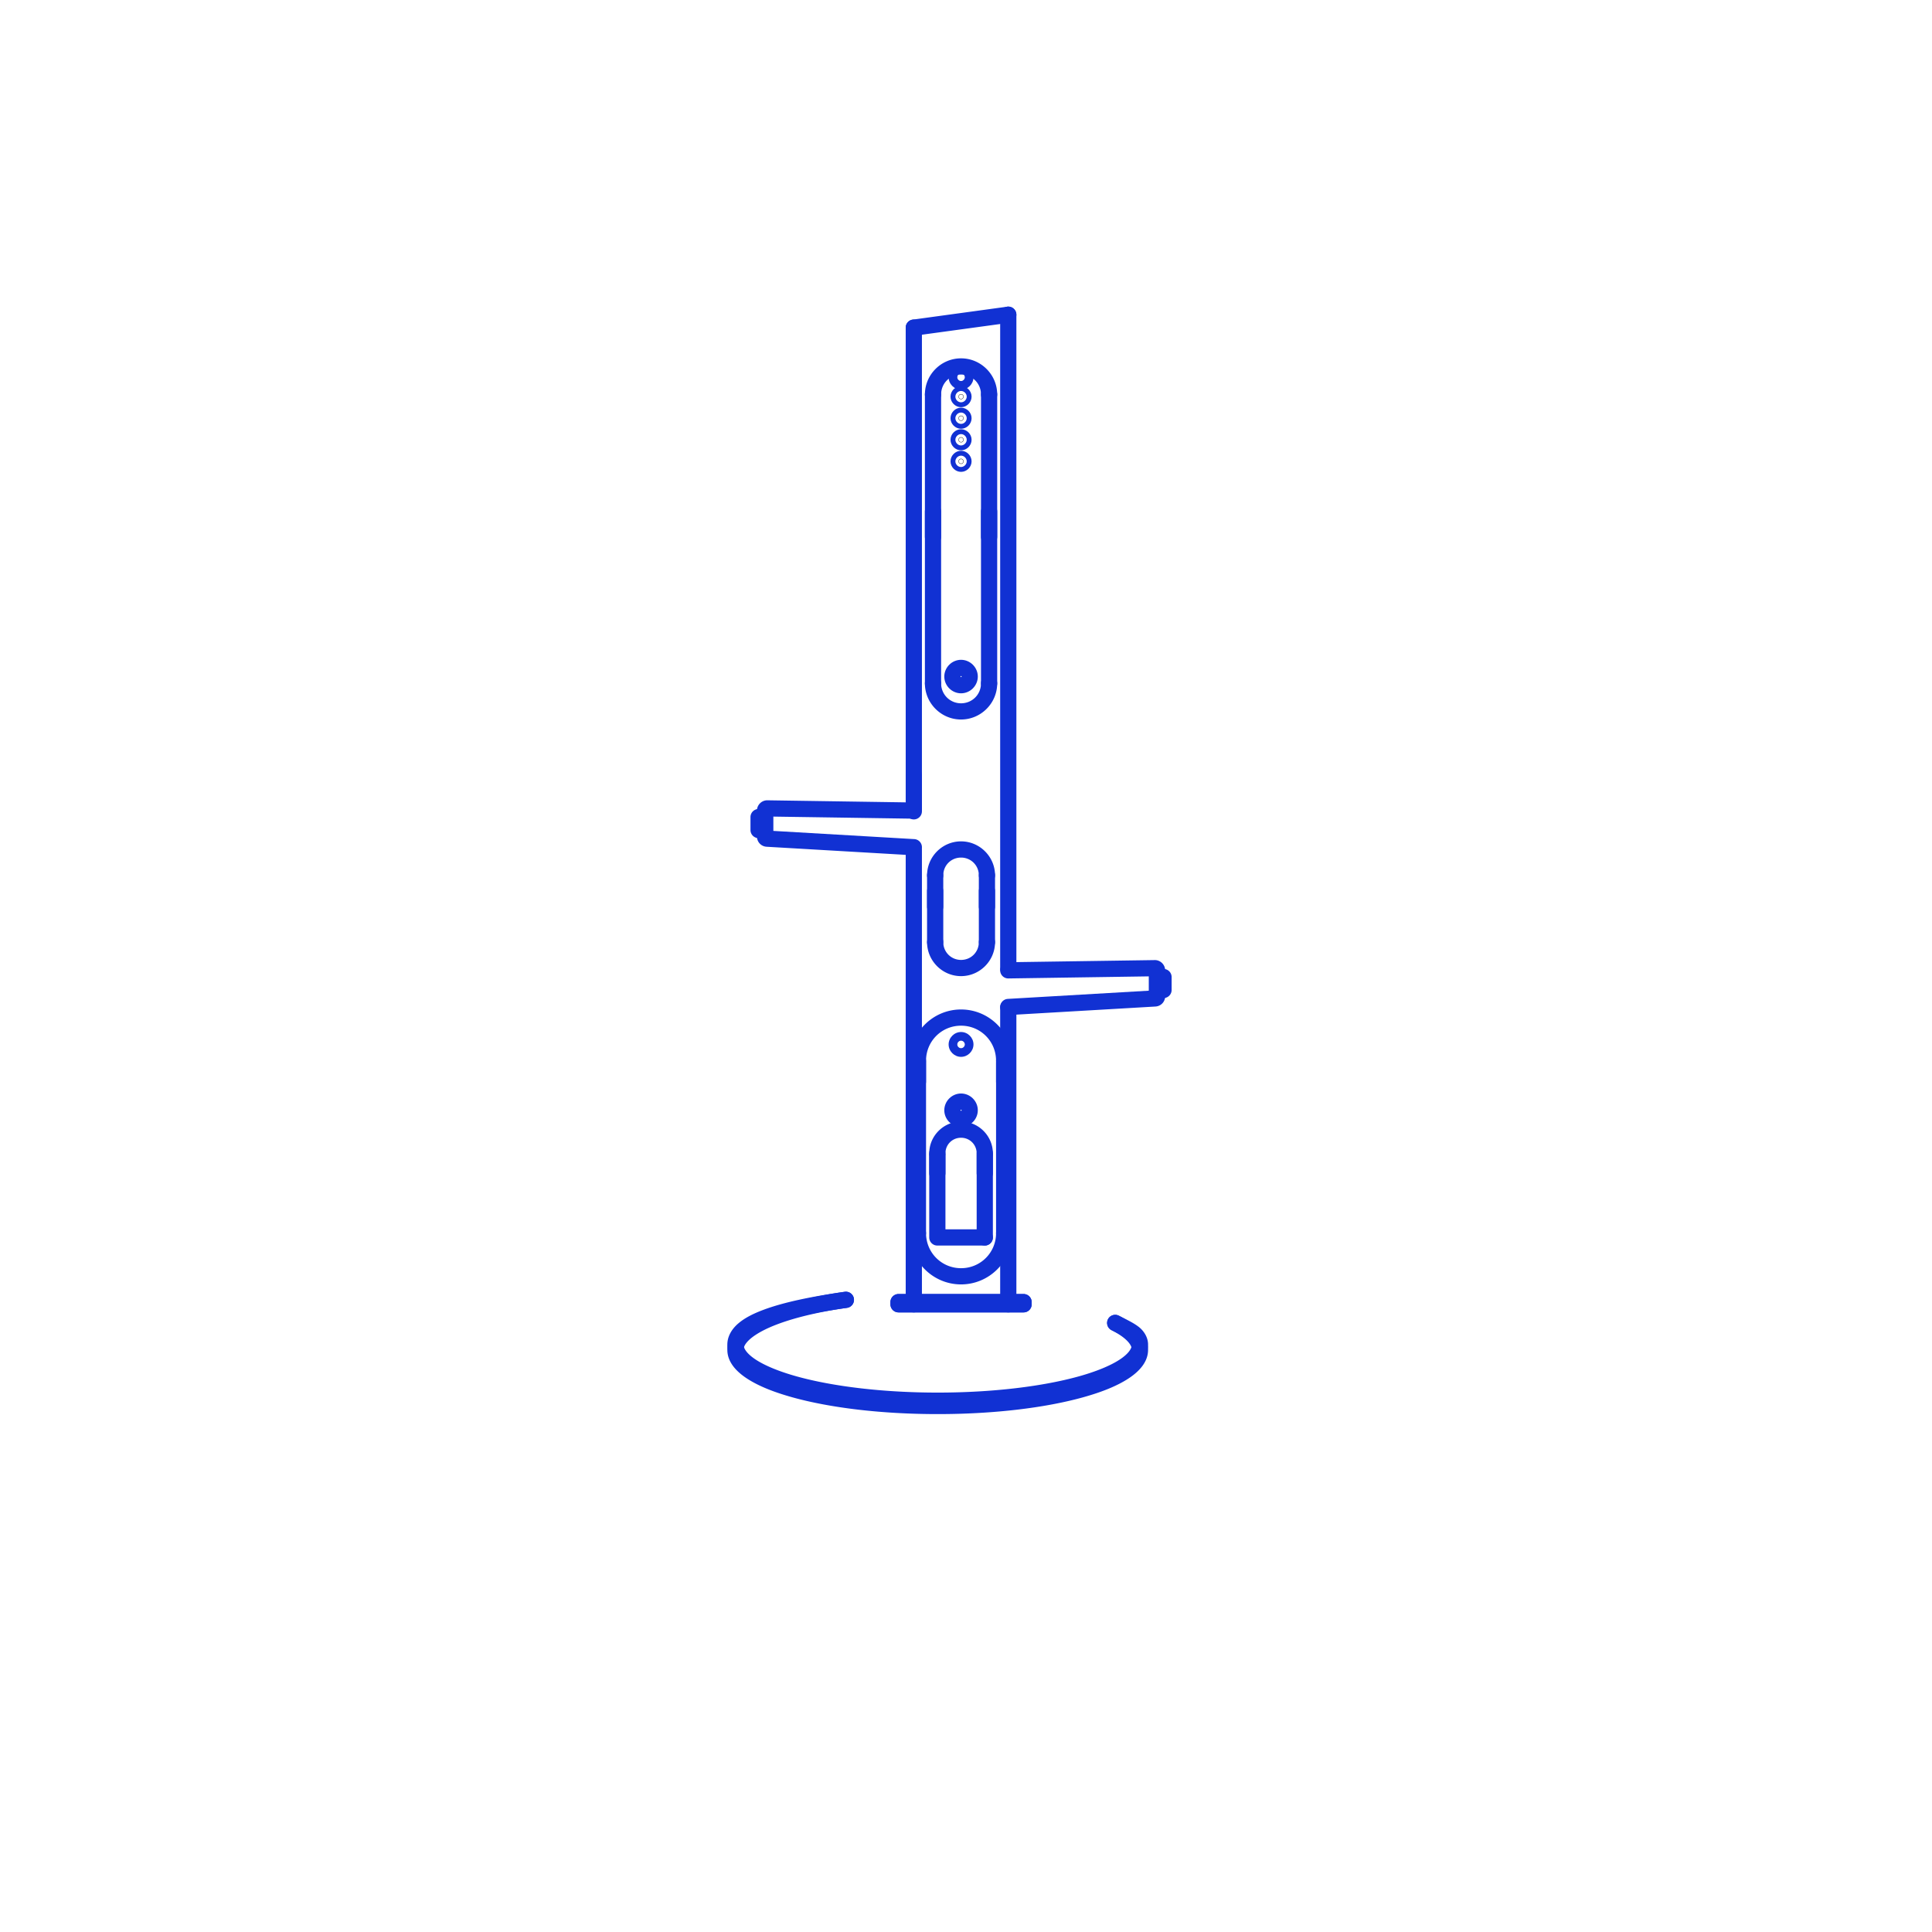 <?xml version="1.0" encoding="UTF-8" standalone="no"?>
<!-- Created with Inkscape (http://www.inkscape.org/) -->

<svg
   width="100"
   height="100"
   viewBox="0 0 26.458 26.458"
   version="1.1"
   id="svg127350"
   inkscape:export-filename="C:\Users\Agathe\Desktop\commerces.png"
   inkscape:export-xdpi="200"
   inkscape:export-ydpi="200"
   inkscape:version="1.1 (c68e22c387, 2021-05-23)"
   sodipodi:docname="FTNE_MAT_SOURCE_2EN1.svg"
   xmlns:inkscape="http://www.inkscape.org/namespaces/inkscape"
   xmlns:sodipodi="http://sodipodi.sourceforge.net/DTD/sodipodi-0.dtd"
   xmlns="http://www.w3.org/2000/svg"
   xmlns:svg="http://www.w3.org/2000/svg">
  <sodipodi:namedview
     id="namedview127352"
     pagecolor="#ffffff"
     bordercolor="#666666"
     borderopacity="1.0"
     inkscape:pageshadow="2"
     inkscape:pageopacity="0"
     inkscape:pagecheckerboard="0"
     inkscape:document-units="mm"
     showgrid="false"
     units="px"
     inkscape:zoom="5.9722783"
     inkscape:cx="54.250653"
     inkscape:cy="71.748164"
     inkscape:window-width="2400"
     inkscape:window-height="1271"
     inkscape:window-x="2391"
     inkscape:window-y="-9"
     inkscape:window-maximized="1"
     inkscape:current-layer="layer1" />
  <defs
     id="defs127347" />
  <g
     inkscape:label="Calque 1"
     inkscape:groupmode="layer"
     id="layer1">
    <g
       id="g1802"
       transform="matrix(0.074,0,0,0.074,2.984,1.12)">
      <g
         id="b">
        <path
           style="color:#000000;fill:#000000;stroke-linecap:round;stroke-linejoin:round;-inkscape-stroke:none"
           d="m 137.529,57.789 c -0.265,0 -0.479,0.216 -0.479,0.48 0,0.265 0.214,0.48 0.479,0.48 0.265,0 0.48,-0.216 0.48,-0.48 0,-0.265 -0.216,-0.48 -0.48,-0.48 z m 0,0.061 c 0.232,0 0.42,0.188 0.42,0.42 0,0.232 -0.188,0.42 -0.42,0.42 -0.232,0 -0.42,-0.188 -0.42,-0.42 0,-0.232 0.188,-0.42 0.42,-0.42 z"
           id="circle6" />
        <path
           style="color:#000000;fill:#1131d3;stroke-linecap:round;stroke-linejoin:round;-inkscape-stroke:none"
           d="m 137.529,56.32 c -1.059,0 -1.949,0.89 -1.949,1.949 0,1.059 0.89,1.951 1.949,1.951 1.059,0 1.951,-0.892 1.951,-1.951 0,-1.059 -0.892,-1.949 -1.951,-1.949 z m 0,0.9 c 0.562,0 1.051,0.487 1.051,1.049 0,0.562 -0.489,1.051 -1.051,1.051 -0.562,0 -1.049,-0.489 -1.049,-1.051 0,-0.562 0.487,-1.049 1.049,-1.049 z"
           id="circle8" />
      </g>
      <g
         id="c">
        <path
           style="color:#000000;fill:#000000;stroke-linecap:round;stroke-linejoin:round;-inkscape-stroke:none"
           d="m 137.529,61.779 c -0.265,0 -0.479,0.216 -0.479,0.48 0,0.265 0.214,0.48 0.479,0.48 0.265,0 0.48,-0.216 0.48,-0.48 0,-0.265 -0.216,-0.48 -0.48,-0.48 z m 0,0.061 c 0.232,0 0.42,0.188 0.42,0.42 0,0.232 -0.188,0.42 -0.42,0.42 -0.232,0 -0.42,-0.188 -0.42,-0.42 0,-0.232 0.188,-0.42 0.42,-0.42 z"
           id="circle11" />
        <path
           style="color:#000000;fill:#1131d3;stroke-linecap:round;stroke-linejoin:round;-inkscape-stroke:none"
           d="m 137.529,60.311 c -1.059,0 -1.949,0.89 -1.949,1.949 0,1.059 0.89,1.951 1.949,1.951 1.059,0 1.951,-0.892 1.951,-1.951 0,-1.059 -0.892,-1.949 -1.951,-1.949 z m 0,0.9 c 0.562,0 1.051,0.487 1.051,1.049 0,0.562 -0.489,1.051 -1.051,1.051 -0.562,0 -1.049,-0.489 -1.049,-1.051 0,-0.562 0.487,-1.049 1.049,-1.049 z"
           id="circle13" />
      </g>
      <g
         id="d">
        <path
           style="color:#000000;fill:#000000;stroke-linecap:round;stroke-linejoin:round;-inkscape-stroke:none"
           d="m 137.529,65.77 c -0.265,0 -0.479,0.216 -0.479,0.48 0,0.265 0.214,0.48 0.479,0.48 0.265,0 0.48,-0.216 0.48,-0.48 0,-0.265 -0.216,-0.48 -0.48,-0.48 z m 0,0.061 c 0.232,0 0.42,0.188 0.42,0.42 0,0.232 -0.188,0.42 -0.42,0.42 -0.232,0 -0.42,-0.188 -0.42,-0.42 0,-0.232 0.188,-0.42 0.42,-0.42 z"
           id="circle16" />
        <path
           style="color:#000000;fill:#1131d3;stroke-linecap:round;stroke-linejoin:round;-inkscape-stroke:none"
           d="m 137.529,64.301 c -1.059,0 -1.949,0.89 -1.949,1.949 0,1.059 0.89,1.949 1.949,1.949 1.059,0 1.951,-0.89 1.951,-1.949 0,-1.059 -0.892,-1.949 -1.951,-1.949 z m 0,0.898 c 0.562,0 1.051,0.489 1.051,1.051 0,0.562 -0.489,1.051 -1.051,1.051 -0.562,0 -1.049,-0.489 -1.049,-1.051 0,-0.562 0.487,-1.051 1.049,-1.051 z"
           id="circle18" />
      </g>
      <g
         id="e">
        <path
           style="color:#000000;fill:#000000;stroke-linecap:round;stroke-linejoin:round;-inkscape-stroke:none"
           d="m 137.529,69.76 c -0.265,0 -0.479,0.216 -0.479,0.48 0,0.265 0.214,0.48 0.479,0.48 0.265,0 0.48,-0.216 0.48,-0.48 0,-0.265 -0.216,-0.48 -0.48,-0.48 z m 0,0.061 c 0.232,0 0.42,0.188 0.42,0.42 0,0.232 -0.188,0.42 -0.42,0.42 -0.232,0 -0.42,-0.188 -0.42,-0.42 0,-0.232 0.188,-0.42 0.42,-0.42 z"
           id="circle21" />
        <path
           style="color:#000000;fill:#1131d3;stroke-linecap:round;stroke-linejoin:round;-inkscape-stroke:none"
           d="m 137.529,68.289 c -1.059,0 -1.949,0.892 -1.949,1.951 0,1.059 0.89,1.949 1.949,1.949 1.059,0 1.951,-0.89 1.951,-1.949 0,-1.059 -0.892,-1.951 -1.951,-1.951 z m 0,0.9 c 0.562,0 1.051,0.489 1.051,1.051 0,0.562 -0.489,1.049 -1.051,1.049 -0.562,10e-7 -1.049,-0.487 -1.049,-1.049 0,-0.562 0.487,-1.051 1.049,-1.051 z"
           id="circle23" />
      </g>
      <g
         id="f">
        <path
           style="color:#000000;fill:#d1392e;stroke-linecap:round;stroke-linejoin:round;-inkscape-stroke:none"
           d="m 125.961,225.811 a 0.03,0.03 0 0 0 -0.031,0.029 v 0.4 a 0.03,0.03 0 0 0 0.031,0.029 h 23.139 a 0.03,0.03 0 0 0 0.031,-0.029 v -0.4 a 0.03,0.03 0 0 0 -0.031,-0.029 z m 0.029,0.059 h 23.08 v 0.342 h -23.08 z"
           id="rect26" />
        <path
           style="color:#000000;fill:#1131d3;stroke-linecap:round;stroke-linejoin:round;-inkscape-stroke:none"
           d="m 125.961,224.34 a 1.5,1.5 0 0 0 -1.5,1.5 v 0.4 a 1.5,1.5 0 0 0 1.5,1.5 h 23.139 a 1.5,1.5 0 0 0 1.5,-1.5 v -0.4 a 1.5,1.5 0 0 0 -1.5,-1.5 z"
           id="rect28" />
      </g>
      <g
         id="g">
        <path
           style="color:#000000;fill:#d1392e;stroke-linecap:round;stroke-linejoin:round;-inkscape-stroke:none"
           d="m 125.961,225.811 a 0.03,0.03 0 0 0 -0.031,0.029 v 0.4 a 0.03,0.03 0 0 0 0.031,0.029 h 23.139 a 0.03,0.03 0 0 0 0.031,-0.029 v -0.4 a 0.03,0.03 0 0 0 -0.031,-0.029 z m 0.029,0.059 h 23.08 v 0.342 h -23.08 z"
           id="rect31" />
        <path
           style="color:#000000;fill:#1131d3;stroke-linecap:round;stroke-linejoin:round;-inkscape-stroke:none"
           d="m 125.961,224.34 a 1.5,1.5 0 0 0 -1.5,1.5 v 0.4 a 1.5,1.5 0 0 0 1.5,1.5 h 23.139 a 1.5,1.5 0 0 0 1.5,-1.5 v -0.4 a 1.5,1.5 0 0 0 -1.5,-1.5 z"
           id="rect33" />
      </g>
      <g
         id="h">
        <g
           id="g40">
          <path
             style="color:#000000;fill:#d1392e;stroke-linecap:round;stroke-linejoin:round;-inkscape-stroke:none"
             d="m 146.27,43.08 a 0.03,0.03 0 0 0 -0.029,0.029 V 164.08 a 0.03,0.03 0 0 0 0.029,0.029 0.03,0.03 0 0 0 0.031,-0.029 V 43.109 a 0.03,0.03 0 0 0 -0.031,-0.029 z"
             id="line36" />
          <path
             style="color:#000000;fill:#d1392e;stroke-linecap:round;stroke-linejoin:round;-inkscape-stroke:none"
             d="m 146.27,171.311 a 0.03,0.03 0 0 0 -0.029,0.029 v 54.9 a 0.03,0.03 0 0 0 0.029,0.029 0.03,0.03 0 0 0 0.031,-0.029 v -54.9 a 0.03,0.03 0 0 0 -0.031,-0.029 z"
             id="line38" />
        </g>
        <g
           id="g46">
          <path
             style="color:#000000;fill:#1131d3;stroke-linecap:round;stroke-linejoin:round;-inkscape-stroke:none"
             d="m 146.27,41.609 a 1.5,1.5 0 0 0 -1.5,1.5 V 164.08 a 1.5,1.5 0 0 0 1.5,1.5 1.5,1.5 0 0 0 1.5,-1.5 V 43.109 a 1.5,1.5 0 0 0 -1.5,-1.5 z"
             id="line42" />
          <path
             style="color:#000000;fill:#1131d3;stroke-linecap:round;stroke-linejoin:round;-inkscape-stroke:none"
             d="m 146.27,169.84 a 1.5,1.5 0 0 0 -1.5,1.5 v 54.9 a 1.5,1.5 0 0 0 1.5,1.5 1.5,1.5 0 0 0 1.5,-1.5 v -54.9 a 1.5,1.5 0 0 0 -1.5,-1.5 z"
             id="line44" />
        </g>
      </g>
      <g
         id="i">
        <g
           id="g53">
          <path
             style="color:#000000;fill:#d1392e;stroke-linecap:round;stroke-linejoin:round;-inkscape-stroke:none"
             d="m 128.789,45.471 a 0.03,0.03 0 0 0 -0.029,0.029 v 89.51 a 0.03,0.03 0 0 0 0.029,0.029 0.03,0.03 0 0 0 0.031,-0.029 V 45.5 a 0.03,0.03 0 0 0 -0.031,-0.029 z"
             id="line49" />
          <path
             style="color:#000000;fill:#d1392e;stroke-linecap:round;stroke-linejoin:round;-inkscape-stroke:none"
             d="m 128.789,142.211 a 0.03,0.03 0 0 0 -0.029,0.029 v 84 a 0.03,0.03 0 0 0 0.029,0.029 0.03,0.03 0 0 0 0.031,-0.029 v -84 a 0.03,0.03 0 0 0 -0.031,-0.029 z"
             id="line51" />
        </g>
        <g
           id="g59">
          <path
             style="color:#000000;fill:#1131d3;stroke-linecap:round;stroke-linejoin:round;-inkscape-stroke:none"
             d="m 128.789,44 a 1.5,1.5 0 0 0 -1.5,1.5 v 89.51 a 1.5,1.5 0 0 0 1.5,1.5 1.5,1.5 0 0 0 1.5,-1.5 V 45.5 a 1.5,1.5 0 0 0 -1.5,-1.5 z"
             id="line55" />
          <path
             style="color:#000000;fill:#1131d3;stroke-linecap:round;stroke-linejoin:round;-inkscape-stroke:none"
             d="m 128.789,140.74 a 1.5,1.5 0 0 0 -1.5,1.5 v 84 a 1.5,1.5 0 0 0 1.5,1.5 1.5,1.5 0 0 0 1.5,-1.5 v -84 a 1.5,1.5 0 0 0 -1.5,-1.5 z"
             id="line57" />
        </g>
      </g>
      <g
         id="j">
        <path
           style="color:#000000;fill:#808080;stroke-linecap:round;stroke-linejoin:round;-inkscape-stroke:none"
           d="m 137.529,173.15 c -4.426,0 -8.01,3.584 -8.01,8.01 a 0.03,0.03 0 0 0 0.031,0.029 0.03,0.03 0 0 0 0.029,-0.029 c 0,-4.394 3.555,-7.949 7.949,-7.949 4.394,0 7.951,3.555 7.951,7.949 a 0.03,0.03 0 0 0 0.029,0.029 0.03,0.03 0 0 0 0.029,-0.029 c 0,-4.426 -3.584,-8.01 -8.01,-8.01 z"
           id="path62-3" />
        <path
           style="color:#000000;fill:#1131d3;stroke-linecap:round;stroke-linejoin:round;-inkscape-stroke:none"
           d="m 137.529,171.68 c -5.22,0 -9.479,4.261 -9.479,9.48 a 1.5,1.5 0 0 0 1.5,1.5 1.5,1.5 0 0 0 1.5,-1.5 c 0,-3.6 2.878,-6.48 6.479,-6.48 3.6,0 6.48,2.88 6.48,6.48 a 1.5,1.5 0 0 0 1.5,1.5 1.5,1.5 0 0 0 1.5,-1.5 c 0,-5.22 -4.261,-9.48 -9.48,-9.48 z"
           id="path64-7" />
      </g>
      <g
         id="k">
        <path
           style="color:#000000;fill:#808080;stroke-linecap:round;stroke-linejoin:round;-inkscape-stroke:none"
           d="m 129.551,213.051 a 0.03,0.03 0 0 0 -0.031,0.029 c 0,4.426 3.584,8.01 8.01,8.01 4.426,0 8.01,-3.584 8.01,-8.01 a 0.03,0.03 0 0 0 -0.029,-0.029 0.03,0.03 0 0 0 -0.029,0.029 c 0,4.394 -3.557,7.949 -7.951,7.949 -4.394,0 -7.949,-3.555 -7.949,-7.949 a 0.03,0.03 0 0 0 -0.029,-0.029 z"
           id="path67" />
        <path
           style="color:#000000;fill:#1131d3;stroke-linecap:round;stroke-linejoin:round;-inkscape-stroke:none"
           d="m 129.551,211.58 a 1.5,1.5 0 0 0 -1.5,1.5 c 0,5.22 4.259,9.48 9.479,9.48 5.22,0 9.48,-4.261 9.48,-9.48 a 1.5,1.5 0 0 0 -1.5,-1.5 1.5,1.5 0 0 0 -1.5,1.5 c 0,3.6 -2.88,6.48 -6.48,6.48 -3.6,0 -6.479,-2.88 -6.479,-6.48 a 1.5,1.5 0 0 0 -1.5,-1.5 z"
           id="path69" />
      </g>
      <g
         id="l">
        <path
           style="color:#000000;fill:#808080;stroke-linecap:round;stroke-linejoin:round;-inkscape-stroke:none"
           d="m 129.551,181.131 a 0.03,0.03 0 0 0 -0.031,0.029 v 31.92 a 0.03,0.03 0 0 0 0.031,0.029 0.03,0.03 0 0 0 0.029,-0.029 v -31.92 a 0.03,0.03 0 0 0 -0.029,-0.029 z"
           id="line72" />
        <path
           style="color:#000000;fill:#1131d3;stroke-linecap:round;stroke-linejoin:round;-inkscape-stroke:none"
           d="m 129.551,179.66 a 1.5,1.5 0 0 0 -1.5,1.5 v 31.92 a 1.5,1.5 0 0 0 1.5,1.5 1.5,1.5 0 0 0 1.5,-1.5 v -31.92 a 1.5,1.5 0 0 0 -1.5,-1.5 z"
           id="line74" />
      </g>
      <g
         id="m">
        <path
           style="color:#000000;fill:#808080;stroke-linecap:round;stroke-linejoin:round;-inkscape-stroke:none"
           d="m 145.51,181.131 a 0.03,0.03 0 0 0 -0.029,0.029 v 31.92 a 0.03,0.03 0 0 0 0.029,0.029 0.03,0.03 0 0 0 0.029,-0.029 v -31.92 a 0.03,0.03 0 0 0 -0.029,-0.029 z"
           id="line77" />
        <path
           style="color:#000000;fill:#1131d3;stroke-linecap:round;stroke-linejoin:round;-inkscape-stroke:none"
           d="m 145.51,179.66 a 1.5,1.5 0 0 0 -1.5,1.5 v 31.92 a 1.5,1.5 0 0 0 1.5,1.5 1.5,1.5 0 0 0 1.5,-1.5 v -31.92 a 1.5,1.5 0 0 0 -1.5,-1.5 z"
           id="line79" />
      </g>
      <g
         id="n">
        <path
           style="color:#000000;fill:#808080;stroke-linecap:round;stroke-linejoin:round;-inkscape-stroke:none"
           d="m 137.529,193.891 c -2.446,10e-6 -4.42,1.974 -4.42,4.42 a 0.03,0.03 0 0 0 0.031,0.029 0.03,0.03 0 0 0 0.029,-0.029 c 0,-2.414 1.946,-4.361 4.359,-4.361 2.414,0 4.361,1.958 4.361,4.361 a 0.03,0.03 0 0 0 0.029,0.029 0.03,0.03 0 0 0 0.029,-0.029 c 0,-2.436 -1.974,-4.42 -4.42,-4.42 z"
           id="path82-4" />
        <path
           style="color:#000000;fill:#1131d3;stroke-linecap:round;stroke-linejoin:round;-inkscape-stroke:none"
           d="m 137.529,192.42 c -3.237,0 -5.889,2.654 -5.889,5.891 a 1.5,1.5 0 0 0 1.5,1.5 1.5,1.5 0 0 0 1.5,-1.5 c 0,-1.623 1.265,-2.891 2.889,-2.891 1.619,0 2.891,1.281 2.891,2.891 a 1.5,1.5 0 0 0 1.5,1.5 1.5,1.5 0 0 0 1.5,-1.5 c 0,-3.23 -2.65,-5.891 -5.891,-5.891 z"
           id="path84-8" />
      </g>
      <g
         id="o">
        <path
           style="color:#000000;fill:#808080;stroke-linecap:round;stroke-linejoin:round;-inkscape-stroke:none"
           d="m 133.141,198.279 a 0.03,0.03 0 0 0 -0.031,0.031 v 15.559 a 0.03,0.03 0 0 0 0.031,0.031 h 8.779 a 0.03,0.03 0 0 0 0.029,-0.031 0.03,0.03 0 0 0 -0.029,-0.029 h -8.75 V 198.31 a 0.03,0.03 0 0 0 -0.029,-0.031 z"
           id="polyline87" />
        <path
           style="color:#000000;fill:#1131d3;stroke-linecap:round;stroke-linejoin:round;-inkscape-stroke:none"
           d="m 133.141,196.811 a 1.5,1.5 0 0 0 -1.5,1.5 v 15.559 a 1.5,1.5 0 0 0 1.5,1.5 h 8.779 a 1.5,1.5 0 0 0 1.5,-1.5 1.5,1.5 0 0 0 -1.5,-1.5 h -7.279 v -14.059 a 1.5,1.5 0 0 0 -1.5,-1.5 z"
           id="polyline89" />
      </g>
      <g
         id="p">
        <path
           style="color:#000000;fill:#808080;stroke-linecap:round;stroke-linejoin:round;-inkscape-stroke:none"
           d="m 141.92,198.279 a 0.03,0.03 0 0 0 -0.029,0.031 v 15.559 a 0.03,0.03 0 0 0 0.029,0.031 0.03,0.03 0 0 0 0.029,-0.031 V 198.31 a 0.03,0.03 0 0 0 -0.029,-0.031 z"
           id="line92" />
        <path
           style="color:#000000;fill:#1131d3;stroke-linecap:round;stroke-linejoin:round;-inkscape-stroke:none"
           d="m 141.92,196.811 a 1.5,1.5 0 0 0 -1.5,1.5 v 15.559 a 1.5,1.5 0 0 0 1.5,1.5 1.5,1.5 0 0 0 1.5,-1.5 v -15.559 a 1.5,1.5 0 0 0 -1.5,-1.5 z"
           id="line94" />
      </g>
      <g
         id="q">
        <path
           style="color:#000000;fill:#d1392e;stroke-linecap:round;stroke-linejoin:round;-inkscape-stroke:none"
           d="m 137.529,188.699 c -0.9,0 -1.629,0.731 -1.629,1.631 0,0.9 0.729,1.631 1.629,1.631 0.9,0 1.631,-0.731 1.631,-1.631 0,-0.9 -0.731,-1.631 -1.631,-1.631 z m 0,0.061 c 0.867,0 1.57,0.703 1.57,1.57 0,0.867 -0.703,1.57 -1.57,1.57 -0.867,0 -1.568,-0.703 -1.568,-1.57 0,-0.867 0.701,-1.57 1.568,-1.57 z"
           id="circle97" />
        <path
           style="color:#000000;fill:#1131d3;stroke-linecap:round;stroke-linejoin:round;-inkscape-stroke:none"
           d="m 137.529,187.23 c -1.694,0 -3.1,1.405 -3.1,3.1 0,1.694 1.405,3.1 3.1,3.1 1.694,0 3.102,-1.405 3.102,-3.1 0,-1.694 -1.407,-3.1 -3.102,-3.1 z m 0,3 c 0.073,0 0.102,0.027 0.102,0.1 0,0.073 -0.029,0.1 -0.102,0.1 -0.073,0 -0.1,-0.027 -0.1,-0.1 0,-0.073 0.027,-0.1 0.1,-0.1 z"
           id="circle99" />
      </g>
      <g
         id="r">
        <path
           style="color:#000000;fill:#d1392e;stroke-linecap:round;stroke-linejoin:round;-inkscape-stroke:none"
           d="m 137.529,177.32 c -0.458,0 -0.83,0.372 -0.83,0.83 0,0.458 0.372,0.83 0.83,0.83 0.458,0 0.83,-0.372 0.83,-0.83 0,-0.458 -0.372,-0.83 -0.83,-0.83 z m 0,0.061 c 0.426,0 0.771,0.344 0.771,0.77 0,0.426 -0.346,0.77 -0.771,0.77 -0.426,0 -0.77,-0.344 -0.77,-0.77 0,-0.426 0.344,-0.77 0.77,-0.77 z"
           id="circle102" />
        <path
           style="color:#000000;fill:#1131d3;stroke-linecap:round;stroke-linejoin:round;-inkscape-stroke:none"
           d="m 137.529,175.85 c -1.252,0 -2.299,1.048 -2.299,2.301 0,1.252 1.046,2.299 2.299,2.299 1.252,0 2.301,-1.046 2.301,-2.299 0,-1.252 -1.048,-2.301 -2.301,-2.301 z m 0,1.6 c 0.369,0 0.701,0.332 0.701,0.701 0,0.369 -0.332,0.699 -0.701,0.699 -0.369,0 -0.699,-0.33 -0.699,-0.699 0,-0.369 0.33,-0.701 0.699,-0.701 z"
           id="circle104" />
      </g>
      <g
         id="s">
        <path
           style="color:#000000;fill:#d1392e;stroke-linecap:round;stroke-linejoin:round;-inkscape-stroke:none"
           d="m 173.4,164.01 -27.131,0.4 a 0.03,0.03 0 0 0 -0.029,0.031 0.03,0.03 0 0 0 0.029,0.029 l 27.131,-0.4 c 0.204,0 0.369,0.166 0.369,0.369 v 4.801 c 0,0.194 -0.158,0.36 -0.352,0.369 l -27.15,1.58 a 0.03,0.03 0 0 0 -0.027,0.033 0.03,0.03 0 0 0 0.031,0.027 l 27.15,-1.58 c 0.226,-0.011 0.408,-0.203 0.408,-0.43 v -4.801 c 0,-0.236 -0.193,-0.43 -0.43,-0.43 z"
           id="path107" />
        <path
           style="color:#000000;fill:#1131d3;stroke-linecap:round;stroke-linejoin:round;-inkscape-stroke:none"
           d="m 173.4,162.539 a 1.5,1.5 0 0 0 -0.023,0.002 l -27.129,0.398 a 1.5,1.5 0 0 0 -1.479,1.523 1.5,1.5 0 0 0 1.523,1.477 l 26.008,-0.385 v 2.648 l -26.117,1.52 a 1.5,1.5 0 0 0 -1.41,1.584 1.5,1.5 0 0 0 1.584,1.41 l 27.137,-1.58 c 1.024,-0.05 1.807,-0.878 1.807,-1.896 v -4.801 c 0,-1.038 -0.862,-1.9 -1.9,-1.9 z"
           id="path109" />
      </g>
      <g
         id="t">
        <path
           style="color:#000000;fill:#d1392e;stroke-linecap:round;stroke-linejoin:round;-inkscape-stroke:none"
           d="m 173.801,165.25 a 0.03,0.03 0 0 0 -0.031,0.029 v 3.191 a 0.03,0.03 0 0 0 0.031,0.029 h 0.398 a 0.03,0.03 0 0 0 0.031,-0.029 v -3.191 a 0.03,0.03 0 0 0 -0.031,-0.029 z m 0.029,0.061 h 0.34 v 3.129 h -0.34 z"
           id="rect112" />
        <path
           style="color:#000000;fill:#1131d3;stroke-linecap:round;stroke-linejoin:round;-inkscape-stroke:none"
           d="m 173.801,163.779 a 1.5,1.5 0 0 0 -1.5,1.5 v 3.191 a 1.5,1.5 0 0 0 1.5,1.5 h 0.398 a 1.5,1.5 0 0 0 1.5,-1.5 v -3.191 a 1.5,1.5 0 0 0 -1.5,-1.5 z"
           id="rect114" />
      </g>
      <g
         id="u">
        <path
           style="color:#000000;fill:#d1392e;stroke-linecap:round;stroke-linejoin:round;-inkscape-stroke:none"
           d="m 174.199,165.65 a 0.03,0.03 0 0 0 -0.029,0.029 v 2.391 a 0.03,0.03 0 0 0 0.029,0.029 H 175 a 0.03,0.03 0 0 0 0.029,-0.029 v -2.391 A 0.03,0.03 0 0 0 175,165.65 Z m 0.031,0.061 h 0.74 v 2.328 h -0.74 z"
           id="rect117" />
        <path
           style="color:#000000;fill:#1131d3;stroke-linecap:round;stroke-linejoin:round;-inkscape-stroke:none"
           d="m 174.199,164.18 a 1.5,1.5 0 0 0 -1.5,1.5 v 2.391 a 1.5,1.5 0 0 0 1.5,1.5 H 175 a 1.5,1.5 0 0 0 1.5,-1.5 v -2.391 a 1.5,1.5 0 0 0 -1.5,-1.5 z"
           id="rect119" />
      </g>
      <g
         id="v">
        <path
           style="color:#000000;fill:#d1392e;stroke-linecap:round;stroke-linejoin:round;-inkscape-stroke:none"
           d="m 100.859,135.65 a 0.03,0.03 0 0 0 -0.029,0.029 v 3.189 a 0.03,0.03 0 0 0 0.029,0.031 h 0.4 a 0.03,0.03 0 0 0 0.029,-0.031 v -3.189 a 0.03,0.03 0 0 0 -0.029,-0.029 z m 0.031,0.061 h 0.34 v 3.129 h -0.34 z"
           id="rect122" />
        <path
           style="color:#000000;fill:#1131d3;stroke-linecap:round;stroke-linejoin:round;-inkscape-stroke:none"
           d="m 100.859,134.18 a 1.5,1.5 0 0 0 -1.5,1.5 v 3.189 a 1.5,1.5 0 0 0 1.5,1.5 h 0.4 a 1.5,1.5 0 0 0 1.5,-1.5 v -3.189 a 1.5,1.5 0 0 0 -1.5,-1.5 z"
           id="rect124" />
      </g>
      <g
         id="w">
        <path
           style="color:#000000;fill:#d1392e;stroke-linecap:round;stroke-linejoin:round;-inkscape-stroke:none"
           d="m 100.061,136.051 a 0.03,0.03 0 0 0 -0.031,0.029 v 2.391 a 0.03,0.03 0 0 0 0.031,0.029 h 0.799 a 0.03,0.03 0 0 0 0.031,-0.029 v -2.391 a 0.03,0.03 0 0 0 -0.031,-0.029 z m 0.029,0.059 h 0.74 v 2.33 h -0.74 z"
           id="rect127" />
        <path
           style="color:#000000;fill:#1131d3;stroke-linecap:round;stroke-linejoin:round;-inkscape-stroke:none"
           d="m 100.061,134.58 a 1.5,1.5 0 0 0 -1.5,1.5 v 2.391 a 1.5,1.5 0 0 0 1.5,1.5 h 0.799 a 1.5,1.5 0 0 0 1.5,-1.5 v -2.391 a 1.5,1.5 0 0 0 -1.5,-1.5 z"
           id="rect129" />
      </g>
      <g
         id="x">
        <path
           style="color:#000000;fill:#808080;stroke-linecap:round;stroke-linejoin:round;-inkscape-stroke:none"
           d="m 137.529,142.039 c -2.666,0 -4.818,2.154 -4.818,4.82 a 0.03,0.03 0 0 0 0.029,0.031 0.03,0.03 0 0 0 0.029,-0.031 c 0,-2.634 2.126,-4.76 4.76,-4.76 2.634,0 4.76,2.136 4.76,4.76 a 0.03,0.03 0 0 0 0.031,0.031 0.03,0.03 0 0 0 0.029,-0.031 c 0,-2.656 -2.154,-4.82 -4.82,-4.82 z"
           id="path132-4" />
        <path
           style="color:#000000;fill:#1131d3;stroke-linecap:round;stroke-linejoin:round;-inkscape-stroke:none"
           d="m 137.529,140.57 c -3.458,0 -6.289,2.832 -6.289,6.289 a 1.5,1.5 0 0 0 1.5,1.5 1.5,1.5 0 0 0 1.5,-1.5 c 0,-1.842 1.447,-3.289 3.289,-3.289 1.839,0 3.291,1.46 3.291,3.289 a 1.5,1.5 0 0 0 1.5,1.5 1.5,1.5 0 0 0 1.5,-1.5 c 0,-3.451 -2.83,-6.289 -6.291,-6.289 z"
           id="path134-2" />
      </g>
      <g
         id="y">
        <path
           style="color:#000000;fill:#808080;stroke-linecap:round;stroke-linejoin:round;-inkscape-stroke:none"
           d="m 132.74,159.189 a 0.03,0.03 0 0 0 -0.029,0.031 c 0,2.656 2.152,4.818 4.818,4.818 2.666,0 4.82,-2.152 4.82,-4.818 a 0.03,0.03 0 0 0 -0.029,-0.031 0.03,0.03 0 0 0 -0.031,0.031 c 0,2.634 -2.126,4.76 -4.76,4.76 -2.634,0 -4.76,-2.136 -4.76,-4.76 a 0.03,0.03 0 0 0 -0.029,-0.031 z"
           id="path137" />
        <path
           style="color:#000000;fill:#1131d3;stroke-linecap:round;stroke-linejoin:round;-inkscape-stroke:none"
           d="m 132.74,157.721 a 1.5,1.5 0 0 0 -1.5,1.5 c 0,3.451 2.828,6.289 6.289,6.289 3.458,0 6.291,-2.832 6.291,-6.289 a 1.5,1.5 0 0 0 -1.5,-1.5 1.5,1.5 0 0 0 -1.5,1.5 c 0,1.842 -1.449,3.289 -3.291,3.289 -1.839,0 -3.289,-1.46 -3.289,-3.289 a 1.5,1.5 0 0 0 -1.5,-1.5 z"
           id="path139" />
      </g>
      <g
         id="a`">
        <path
           style="color:#000000;fill:#808080;stroke-linecap:round;stroke-linejoin:round;-inkscape-stroke:none"
           d="m 132.74,146.83 a 0.03,0.03 0 0 0 -0.029,0.029 v 12.361 a 0.03,0.03 0 0 0 0.029,0.029 0.03,0.03 0 0 0 0.029,-0.029 v -12.361 a 0.03,0.03 0 0 0 -0.029,-0.029 z"
           id="line142" />
        <path
           style="color:#000000;fill:#1131d3;stroke-linecap:round;stroke-linejoin:round;-inkscape-stroke:none"
           d="m 132.74,145.359 a 1.5,1.5 0 0 0 -1.5,1.5 v 12.361 a 1.5,1.5 0 0 0 1.5,1.5 1.5,1.5 0 0 0 1.5,-1.5 v -12.361 a 1.5,1.5 0 0 0 -1.5,-1.5 z"
           id="line144" />
      </g>
      <g
         id="aa">
        <path
           style="color:#000000;fill:#808080;stroke-linecap:round;stroke-linejoin:round;-inkscape-stroke:none"
           d="m 142.32,146.83 a 0.03,0.03 0 0 0 -0.031,0.029 v 12.361 a 0.03,0.03 0 0 0 0.031,0.029 0.03,0.03 0 0 0 0.029,-0.029 v -12.361 a 0.03,0.03 0 0 0 -0.029,-0.029 z"
           id="line147" />
        <path
           style="color:#000000;fill:#1131d3;stroke-linecap:round;stroke-linejoin:round;-inkscape-stroke:none"
           d="m 142.32,145.359 a 1.5,1.5 0 0 0 -1.5,1.5 v 12.361 a 1.5,1.5 0 0 0 1.5,1.5 1.5,1.5 0 0 0 1.5,-1.5 v -12.361 a 1.5,1.5 0 0 0 -1.5,-1.5 z"
           id="line149" />
      </g>
      <g
         id="ab">
        <path
           style="color:#000000;fill:#d1392e;stroke-linecap:round;stroke-linejoin:round;-inkscape-stroke:none"
           d="m 101.66,134.439 c -0.236,0 -0.43,0.193 -0.43,0.43 v 4.801 c 0,0.226 0.182,0.419 0.408,0.43 l 27.15,1.58 a 0.03,0.03 0 0 0 0.031,-0.027 0.03,0.03 0 0 0 -0.029,-0.033 l -27.148,-1.578 a 0.03,0.03 0 0 0 -0.002,-0.002 c -0.194,-0.009 -0.352,-0.175 -0.352,-0.369 v -4.801 c 0,-0.204 0.167,-0.369 0.371,-0.369 l 26.809,0.4 a 0.03,0.03 0 0 0 0.031,-0.029 0.03,0.03 0 0 0 -0.029,-0.031 z"
           id="path152-1" />
        <path
           style="color:#000000;fill:#1131d3;stroke-linecap:round;stroke-linejoin:round;-inkscape-stroke:none"
           d="m 101.66,132.971 c -1.038,0 -1.9,0.86 -1.9,1.898 v 4.801 c 0,1.02 0.783,1.85 1.809,1.898 l 27.135,1.58 a 1.5,1.5 0 0 0 1.584,-1.412 1.5,1.5 0 0 0 -1.41,-1.584 l -26.117,-1.52 v -2.645 l 25.688,0.381 a 1.5,1.5 0 0 0 1.523,-1.477 1.5,1.5 0 0 0 -1.479,-1.521 l -26.811,-0.4 a 1.5,1.5 0 0 0 -0.021,0 z"
           id="path154-9" />
      </g>
      <g
         id="ac">
        <path
           style="color:#000000;fill:#808080;stroke-linecap:round;stroke-linejoin:round;-inkscape-stroke:none"
           d="m 137.529,52.65 c -2.886,0 -5.219,2.333 -5.219,5.219 a 0.03,0.03 0 0 0 0.029,0.031 0.03,0.03 0 0 0 0.029,-0.031 c 0,-2.854 2.306,-5.158 5.16,-5.158 2.854,0 5.16,2.314 5.16,5.158 a 0.03,0.03 0 0 0 0.031,0.031 0.03,0.03 0 0 0 0.029,-0.031 c 0,-2.876 -2.334,-5.219 -5.221,-5.219 z"
           id="path157" />
        <path
           style="color:#000000;fill:#1131d3;stroke-linecap:round;stroke-linejoin:round;-inkscape-stroke:none"
           d="m 137.529,51.18 c -3.678,0 -6.689,3.011 -6.689,6.689 a 1.5,1.5 0 0 0 1.5,1.5 1.5,1.5 0 0 0 1.5,-1.5 c 0,-2.062 1.628,-3.689 3.689,-3.689 2.058,0 3.691,1.641 3.691,3.689 a 1.5,1.5 0 0 0 1.5,1.5 1.5,1.5 0 0 0 1.5,-1.5 c 0,-3.671 -3.01,-6.689 -6.691,-6.689 z"
           id="path159" />
      </g>
      <g
         id="ad">
        <path
           style="color:#000000;fill:#808080;stroke-linecap:round;stroke-linejoin:round;-inkscape-stroke:none"
           d="m 132.34,111.301 a 0.03,0.03 0 0 0 -0.029,0.029 c 0,2.876 2.333,5.221 5.219,5.221 2.886,0 5.221,-2.335 5.221,-5.221 a 0.03,0.03 0 0 0 -0.029,-0.029 0.03,0.03 0 0 0 -0.031,0.029 c 0,2.854 -2.306,5.16 -5.16,5.16 -2.854,0 -5.16,-2.316 -5.16,-5.16 a 0.03,0.03 0 0 0 -0.029,-0.029 z"
           id="path162-7" />
        <path
           style="color:#000000;fill:#1131d3;stroke-linecap:round;stroke-linejoin:round;-inkscape-stroke:none"
           d="m 132.34,109.83 a 1.5,1.5 0 0 0 -1.5,1.5 c 0,3.671 3.008,6.689 6.689,6.689 3.678,0 6.691,-3.011 6.691,-6.689 a 1.5,1.5 0 0 0 -1.5,-1.5 1.5,1.5 0 0 0 -1.5,1.5 c 0,2.062 -1.63,3.689 -3.691,3.689 -2.058,0 -3.689,-1.641 -3.689,-3.689 a 1.5,1.5 0 0 0 -1.5,-1.5 z"
           id="path164-2" />
      </g>
      <g
         id="ae">
        <path
           style="color:#000000;fill:#808080;stroke-linecap:round;stroke-linejoin:round;-inkscape-stroke:none"
           d="m 132.34,57.84 a 0.03,0.03 0 0 0 -0.029,0.029 v 53.461 a 0.03,0.03 0 0 0 0.029,0.029 0.03,0.03 0 0 0 0.029,-0.029 V 57.869 a 0.03,0.03 0 0 0 -0.029,-0.029 z"
           id="line167" />
        <path
           style="color:#000000;fill:#1131d3;stroke-linecap:round;stroke-linejoin:round;-inkscape-stroke:none"
           d="m 132.34,56.369 a 1.5,1.5 0 0 0 -1.5,1.5 v 53.461 a 1.5,1.5 0 0 0 1.5,1.5 1.5,1.5 0 0 0 1.5,-1.5 V 57.869 a 1.5,1.5 0 0 0 -1.5,-1.5 z"
           id="line169" />
      </g>
      <g
         id="af">
        <path
           style="color:#000000;fill:#808080;stroke-linecap:round;stroke-linejoin:round;-inkscape-stroke:none"
           d="m 142.721,57.84 a 0.03,0.03 0 0 0 -0.031,0.029 v 53.461 a 0.03,0.03 0 0 0 0.031,0.029 0.03,0.03 0 0 0 0.029,-0.029 V 57.869 a 0.03,0.03 0 0 0 -0.029,-0.029 z"
           id="line172" />
        <path
           style="color:#000000;fill:#1131d3;stroke-linecap:round;stroke-linejoin:round;-inkscape-stroke:none"
           d="m 142.721,56.369 a 1.5,1.5 0 0 0 -1.5,1.5 v 53.461 a 1.5,1.5 0 0 0 1.5,1.5 1.5,1.5 0 0 0 1.5,-1.5 V 57.869 a 1.5,1.5 0 0 0 -1.5,-1.5 z"
           id="line174" />
      </g>
      <g
         id="ag">
        <path
           style="color:#000000;fill:#d1392e;stroke-linecap:round;stroke-linejoin:round;-inkscape-stroke:none"
           d="m 137.529,108.439 c -0.9,0 -1.629,0.731 -1.629,1.631 0,0.9 0.729,1.629 1.629,1.629 0.9,0 1.631,-0.729 1.631,-1.629 0,-0.9 -0.731,-1.631 -1.631,-1.631 z m 0,0.061 c 0.867,0 1.57,0.703 1.57,1.57 0,0.867 -0.703,1.57 -1.57,1.57 -0.867,0 -1.568,-0.703 -1.568,-1.57 0,-0.867 0.701,-1.57 1.568,-1.57 z"
           id="circle177" />
        <path
           style="color:#000000;fill:#1131d3;stroke-linecap:round;stroke-linejoin:round;-inkscape-stroke:none"
           d="m 137.529,106.971 c -1.694,0 -3.1,1.405 -3.1,3.1 0,1.694 1.405,3.1 3.1,3.1 1.694,0 3.102,-1.405 3.102,-3.1 0,-1.694 -1.407,-3.1 -3.102,-3.1 z m 0,3 c 0.073,0 0.102,0.027 0.102,0.1 0,0.073 -0.029,0.1 -0.102,0.1 -0.073,0 -0.1,-0.027 -0.1,-0.1 0,-0.073 0.027,-0.1 0.1,-0.1 z"
           id="circle179" />
      </g>
      <g
         id="ah">
        <path
           style="color:#000000;fill:#d1392e;stroke-linecap:round;stroke-linejoin:round;-inkscape-stroke:none"
           d="m 137.529,53.85 c -0.458,0 -0.83,0.372 -0.83,0.83 0,0.458 0.372,0.83 0.83,0.83 0.458,0 0.83,-0.372 0.83,-0.83 0,-0.458 -0.372,-0.83 -0.83,-0.83 z m 0,0.061 c 0.426,0 0.771,0.344 0.771,0.77 0,0.426 -0.346,0.77 -0.771,0.77 -0.426,0 -0.77,-0.344 -0.77,-0.77 0,-0.426 0.344,-0.77 0.77,-0.77 z"
           id="circle182" />
        <path
           style="color:#000000;fill:#1131d3;stroke-linecap:round;stroke-linejoin:round;-inkscape-stroke:none"
           d="m 137.529,52.381 c -1.252,0 -2.299,1.046 -2.299,2.299 0,1.252 1.046,2.301 2.299,2.301 1.252,0 2.301,-1.048 2.301,-2.301 0,-1.252 -1.048,-2.299 -2.301,-2.299 z m 0,1.6 c 0.369,0 0.701,0.33 0.701,0.699 0,0.369 -0.332,0.701 -0.701,0.701 -0.369,0 -0.699,-0.332 -0.699,-0.701 0,-0.369 0.33,-0.699 0.699,-0.699 z"
           id="circle184" />
      </g>
      <g
         id="ai">
        <path
           style="color:#000000;fill:#d1392e;stroke-linecap:round;stroke-linejoin:round;-inkscape-stroke:none"
           d="m 146.266,43.08 -17.48,2.391 a 0.03,0.03 0 0 0 -0.025,0.033 0.03,0.03 0 0 0 0.035,0.025 l 17.479,-2.389 a 0.03,0.03 0 0 0 0.025,-0.035 0.03,0.03 0 0 0 -0.033,-0.025 z"
           id="line187" />
        <path
           style="color:#000000;fill:#1131d3;stroke-linecap:round;stroke-linejoin:round;-inkscape-stroke:none"
           d="m 146.066,41.623 -17.48,2.391 a 1.5,1.5 0 0 0 -1.281,1.689 1.5,1.5 0 0 0 1.689,1.283 l 17.479,-2.391 a 1.5,1.5 0 0 0 1.283,-1.689 1.5,1.5 0 0 0 -1.689,-1.283 z"
           id="line189" />
      </g>
      <g
         id="aj">
        <g
           id="g198">
          <g
             id="ak">
            <path
               style="color:#000000;fill:#000000;stroke-linecap:round;stroke-linejoin:round;-inkscape-stroke:none"
               d="m 133.141,198.68 a 0.03,0.03 0 0 0 -0.031,0.031 v 3.26 a 0.03,0.03 0 0 0 0.031,0.029 0.03,0.03 0 0 0 0.029,-0.029 v -3.26 a 0.03,0.03 0 0 0 -0.029,-0.031 z"
               id="line192" />
          </g>
          <g
             id="al">
            <path
               style="color:#000000;fill:#000000;stroke-linecap:round;stroke-linejoin:round;-inkscape-stroke:none"
               d="m 141.92,198.68 a 0.03,0.03 0 0 0 -0.029,0.031 v 3.26 a 0.03,0.03 0 0 0 0.029,0.029 0.03,0.03 0 0 0 0.029,-0.029 v -3.26 a 0.03,0.03 0 0 0 -0.029,-0.031 z"
               id="line195" />
          </g>
        </g>
        <g
           id="g206">
          <g
             id="am">
            <path
               style="color:#000000;fill:#1131d3;stroke-linecap:round;stroke-linejoin:round;-inkscape-stroke:none"
               d="m 133.141,197.211 a 1.5,1.5 0 0 0 -1.5,1.5 v 3.26 a 1.5,1.5 0 0 0 1.5,1.5 1.5,1.5 0 0 0 1.5,-1.5 v -3.26 a 1.5,1.5 0 0 0 -1.5,-1.5 z"
               id="line200" />
          </g>
          <g
             id="an">
            <path
               style="color:#000000;fill:#1131d3;stroke-linecap:round;stroke-linejoin:round;-inkscape-stroke:none"
               d="m 141.92,197.211 a 1.5,1.5 0 0 0 -1.5,1.5 v 3.26 a 1.5,1.5 0 0 0 1.5,1.5 1.5,1.5 0 0 0 1.5,-1.5 v -3.26 a 1.5,1.5 0 0 0 -1.5,-1.5 z"
               id="line203" />
          </g>
        </g>
      </g>
      <g
         id="ao">
        <g
           id="g215">
          <g
             id="ap">
            <path
               style="color:#000000;fill:#000000;stroke-linecap:round;stroke-linejoin:round;-inkscape-stroke:none"
               d="m 129.551,181.529 a 0.03,0.03 0 0 0 -0.031,0.031 v 3.459 a 0.03,0.03 0 0 0 0.031,0.031 0.03,0.03 0 0 0 0.029,-0.031 v -3.459 a 0.03,0.03 0 0 0 -0.029,-0.031 z"
               id="line209" />
          </g>
          <g
             id="aq">
            <path
               style="color:#000000;fill:#000000;stroke-linecap:round;stroke-linejoin:round;-inkscape-stroke:none"
               d="m 145.51,181.529 a 0.03,0.03 0 0 0 -0.029,0.031 v 3.459 a 0.03,0.03 0 0 0 0.029,0.031 0.03,0.03 0 0 0 0.029,-0.031 v -3.459 a 0.03,0.03 0 0 0 -0.029,-0.031 z"
               id="line212" />
          </g>
        </g>
        <g
           id="g223">
          <g
             id="ar">
            <path
               style="color:#000000;fill:#1131d3;stroke-linecap:round;stroke-linejoin:round;-inkscape-stroke:none"
               d="m 129.551,180.061 a 1.5,1.5 0 0 0 -1.5,1.5 v 3.459 a 1.5,1.5 0 0 0 1.5,1.5 1.5,1.5 0 0 0 1.5,-1.5 v -3.459 a 1.5,1.5 0 0 0 -1.5,-1.5 z"
               id="line217" />
          </g>
          <g
             id="as">
            <path
               style="color:#000000;fill:#1131d3;stroke-linecap:round;stroke-linejoin:round;-inkscape-stroke:none"
               d="m 145.51,180.061 a 1.5,1.5 0 0 0 -1.5,1.5 v 3.459 a 1.5,1.5 0 0 0 1.5,1.5 1.5,1.5 0 0 0 1.5,-1.5 v -3.459 a 1.5,1.5 0 0 0 -1.5,-1.5 z"
               id="line220" />
          </g>
        </g>
      </g>
      <g
         id="at">
        <g
           id="g232">
          <g
             id="au">
            <path
               style="color:#000000;fill:#000000;stroke-linecap:round;stroke-linejoin:round;-inkscape-stroke:none"
               d="m 132.74,149.74 a 0.03,0.03 0 0 0 -0.029,0.029 v 2.871 a 0.03,0.03 0 0 0 0.029,0.029 0.03,0.03 0 0 0 0.029,-0.029 v -2.871 a 0.03,0.03 0 0 0 -0.029,-0.029 z"
               id="line226" />
          </g>
          <g
             id="av">
            <path
               style="color:#000000;fill:#000000;stroke-linecap:round;stroke-linejoin:round;-inkscape-stroke:none"
               d="m 142.32,149.74 a 0.03,0.03 0 0 0 -0.031,0.029 v 2.871 a 0.03,0.03 0 0 0 0.031,0.029 0.03,0.03 0 0 0 0.029,-0.029 v -2.871 a 0.03,0.03 0 0 0 -0.029,-0.029 z"
               id="line229" />
          </g>
        </g>
        <g
           id="g240">
          <g
             id="aw">
            <path
               style="color:#000000;fill:#1131d3;stroke-linecap:round;stroke-linejoin:round;-inkscape-stroke:none"
               d="m 132.74,148.27 a 1.5,1.5 0 0 0 -1.5,1.5 v 2.871 a 1.5,1.5 0 0 0 1.5,1.5 1.5,1.5 0 0 0 1.5,-1.5 v -2.871 a 1.5,1.5 0 0 0 -1.5,-1.5 z"
               id="line234" />
          </g>
          <g
             id="ax">
            <path
               style="color:#000000;fill:#1131d3;stroke-linecap:round;stroke-linejoin:round;-inkscape-stroke:none"
               d="m 142.32,148.27 a 1.5,1.5 0 0 0 -1.5,1.5 v 2.871 a 1.5,1.5 0 0 0 1.5,1.5 1.5,1.5 0 0 0 1.5,-1.5 v -2.871 a 1.5,1.5 0 0 0 -1.5,-1.5 z"
               id="line237" />
          </g>
        </g>
      </g>
      <g
         id="ay">
        <g
           id="b`">
          <path
             style="color:#000000;fill:#000000;stroke-linecap:round;stroke-linejoin:round;-inkscape-stroke:none"
             d="m 128.789,128.279 a 0.03,0.03 0 0 0 -0.029,0.031 v 6.17 a 0.03,0.03 0 0 0 0.029,0.029 0.03,0.03 0 0 0 0.031,-0.029 v -6.17 a 0.03,0.03 0 0 0 -0.031,-0.031 z"
             id="line243" />
        </g>
        <g
           id="ba">
          <path
             style="color:#000000;fill:#1131d3;stroke-linecap:round;stroke-linejoin:round;-inkscape-stroke:none"
             d="m 128.789,126.811 a 1.5,1.5 0 0 0 -1.5,1.5 v 6.17 a 1.5,1.5 0 0 0 1.5,1.5 1.5,1.5 0 0 0 1.5,-1.5 v -6.17 a 1.5,1.5 0 0 0 -1.5,-1.5 z"
             id="line246" />
        </g>
      </g>
      <g
         id="bb">
        <g
           id="g256">
          <g
             id="bc">
            <path
               style="color:#000000;fill:#000000;stroke-linecap:round;stroke-linejoin:round;-inkscape-stroke:none"
               d="m 142.721,79.51 a 0.03,0.03 0 0 0 -0.031,0.029 v 4.66 a 0.03,0.03 0 0 0 0.031,0.031 0.03,0.03 0 0 0 0.029,-0.031 v -4.66 a 0.03,0.03 0 0 0 -0.029,-0.029 z"
               id="line250" />
          </g>
          <g
             id="bd">
            <path
               style="color:#000000;fill:#000000;stroke-linecap:round;stroke-linejoin:round;-inkscape-stroke:none"
               d="m 132.34,79.51 a 0.03,0.03 0 0 0 -0.029,0.029 v 4.66 a 0.03,0.03 0 0 0 0.029,0.031 0.03,0.03 0 0 0 0.029,-0.031 v -4.66 a 0.03,0.03 0 0 0 -0.029,-0.029 z"
               id="line253" />
          </g>
        </g>
        <g
           id="g264">
          <g
             id="be">
            <path
               style="color:#000000;fill:#1131d3;stroke-linecap:round;stroke-linejoin:round;-inkscape-stroke:none"
               d="m 142.721,78.039 a 1.5,1.5 0 0 0 -1.5,1.5 v 4.66 a 1.5,1.5 0 0 0 1.5,1.5 1.5,1.5 0 0 0 1.5,-1.5 v -4.66 a 1.5,1.5 0 0 0 -1.5,-1.5 z"
               id="line258" />
          </g>
          <g
             id="bf">
            <path
               style="color:#000000;fill:#1131d3;stroke-linecap:round;stroke-linejoin:round;-inkscape-stroke:none"
               d="m 132.34,78.039 a 1.5,1.5 0 0 0 -1.5,1.5 v 4.66 a 1.5,1.5 0 0 0 1.5,1.5 1.5,1.5 0 0 0 1.5,-1.5 v -4.66 a 1.5,1.5 0 0 0 -1.5,-1.5 z"
               id="line261" />
          </g>
        </g>
      </g>
      <path
         style="color:#000000;fill:#1131d3;stroke-linecap:round;stroke-linejoin:round;-inkscape-stroke:none"
         d="m 116.01,223.926 c -6.158,0.873 -11.37,2.187 -15.168,3.873 -1.899,0.843 -3.452,1.772 -4.609,2.875 -1.157,1.103 -1.953,2.472 -1.953,3.996 0,2.165 1.515,3.918 3.619,5.299 2.104,1.381 4.962,2.528 8.443,3.494 6.963,1.933 16.422,3.098 26.869,3.098 10.447,0 19.904,-1.165 26.867,-3.098 3.482,-0.966 6.34,-2.113 8.443,-3.494 2.104,-1.381 3.619,-3.134 3.619,-5.299 0,-1.361 -0.644,-2.612 -1.6,-3.635 -0.956,-1.023 -2.238,-1.891 -3.803,-2.684 a 1.5,1.5 0 0 0 -2.016,0.66 1.5,1.5 0 0 0 0.66,2.016 c 1.356,0.687 2.362,1.41 2.967,2.057 0.604,0.647 0.791,1.147 0.791,1.586 0,0.705 -0.581,1.685 -2.266,2.791 -1.685,1.106 -4.307,2.198 -7.6,3.111 -6.584,1.827 -15.842,2.988 -26.064,2.988 -10.223,0 -19.482,-1.161 -26.066,-2.988 -3.292,-0.914 -5.915,-2.006 -7.6,-3.111 -1.685,-1.106 -2.266,-2.086 -2.266,-2.791 0,-0.496 0.243,-1.081 1.023,-1.824 0.78,-0.743 2.063,-1.553 3.758,-2.305 3.389,-1.504 8.397,-2.8 14.369,-3.646 a 1.5,1.5 0 0 0 1.275,-1.695 1.5,1.5 0 0 0 -1.695,-1.273 z"
         id="path267" />
      <path
         style="color:#000000;fill:#1131d3;stroke-linecap:round;stroke-linejoin:round;-inkscape-stroke:none"
         d="m 116.01,223.926 c -6.119,0.868 -11.296,1.926 -15.086,3.35 -1.895,0.712 -3.453,1.507 -4.633,2.52 -1.18,1.013 -2.012,2.37 -2.012,3.895 0,2.165 1.515,3.918 3.619,5.299 2.104,1.381 4.962,2.528 8.443,3.494 6.963,1.933 16.422,3.098 26.869,3.098 10.447,0 19.904,-1.165 26.867,-3.098 3.482,-0.966 6.34,-2.113 8.443,-3.494 2.104,-1.381 3.619,-3.134 3.619,-5.299 0,-1.364 -0.805,-2.576 -1.791,-3.32 -0.986,-0.745 -2.167,-1.286 -3.611,-2.018 a 1.5,1.5 0 0 0 -2.016,0.66 1.5,1.5 0 0 0 0.66,2.016 c 1.476,0.748 2.585,1.303 3.158,1.736 0.574,0.433 0.6,0.479 0.6,0.926 0,0.705 -0.581,1.685 -2.266,2.791 -1.685,1.106 -4.307,2.198 -7.6,3.111 -6.584,1.827 -15.842,2.988 -26.064,2.988 -10.223,0 -19.482,-1.161 -26.066,-2.988 -3.292,-0.914 -5.915,-2.006 -7.6,-3.111 -1.685,-1.106 -2.266,-2.086 -2.266,-2.791 0,-0.496 0.208,-0.968 0.965,-1.617 0.757,-0.65 2.036,-1.35 3.734,-1.988 3.398,-1.276 8.44,-2.337 14.451,-3.189 a 1.5,1.5 0 0 0 1.275,-1.695 1.5,1.5 0 0 0 -1.695,-1.273 z"
         id="path269" />
    </g>
  </g>
</svg>
